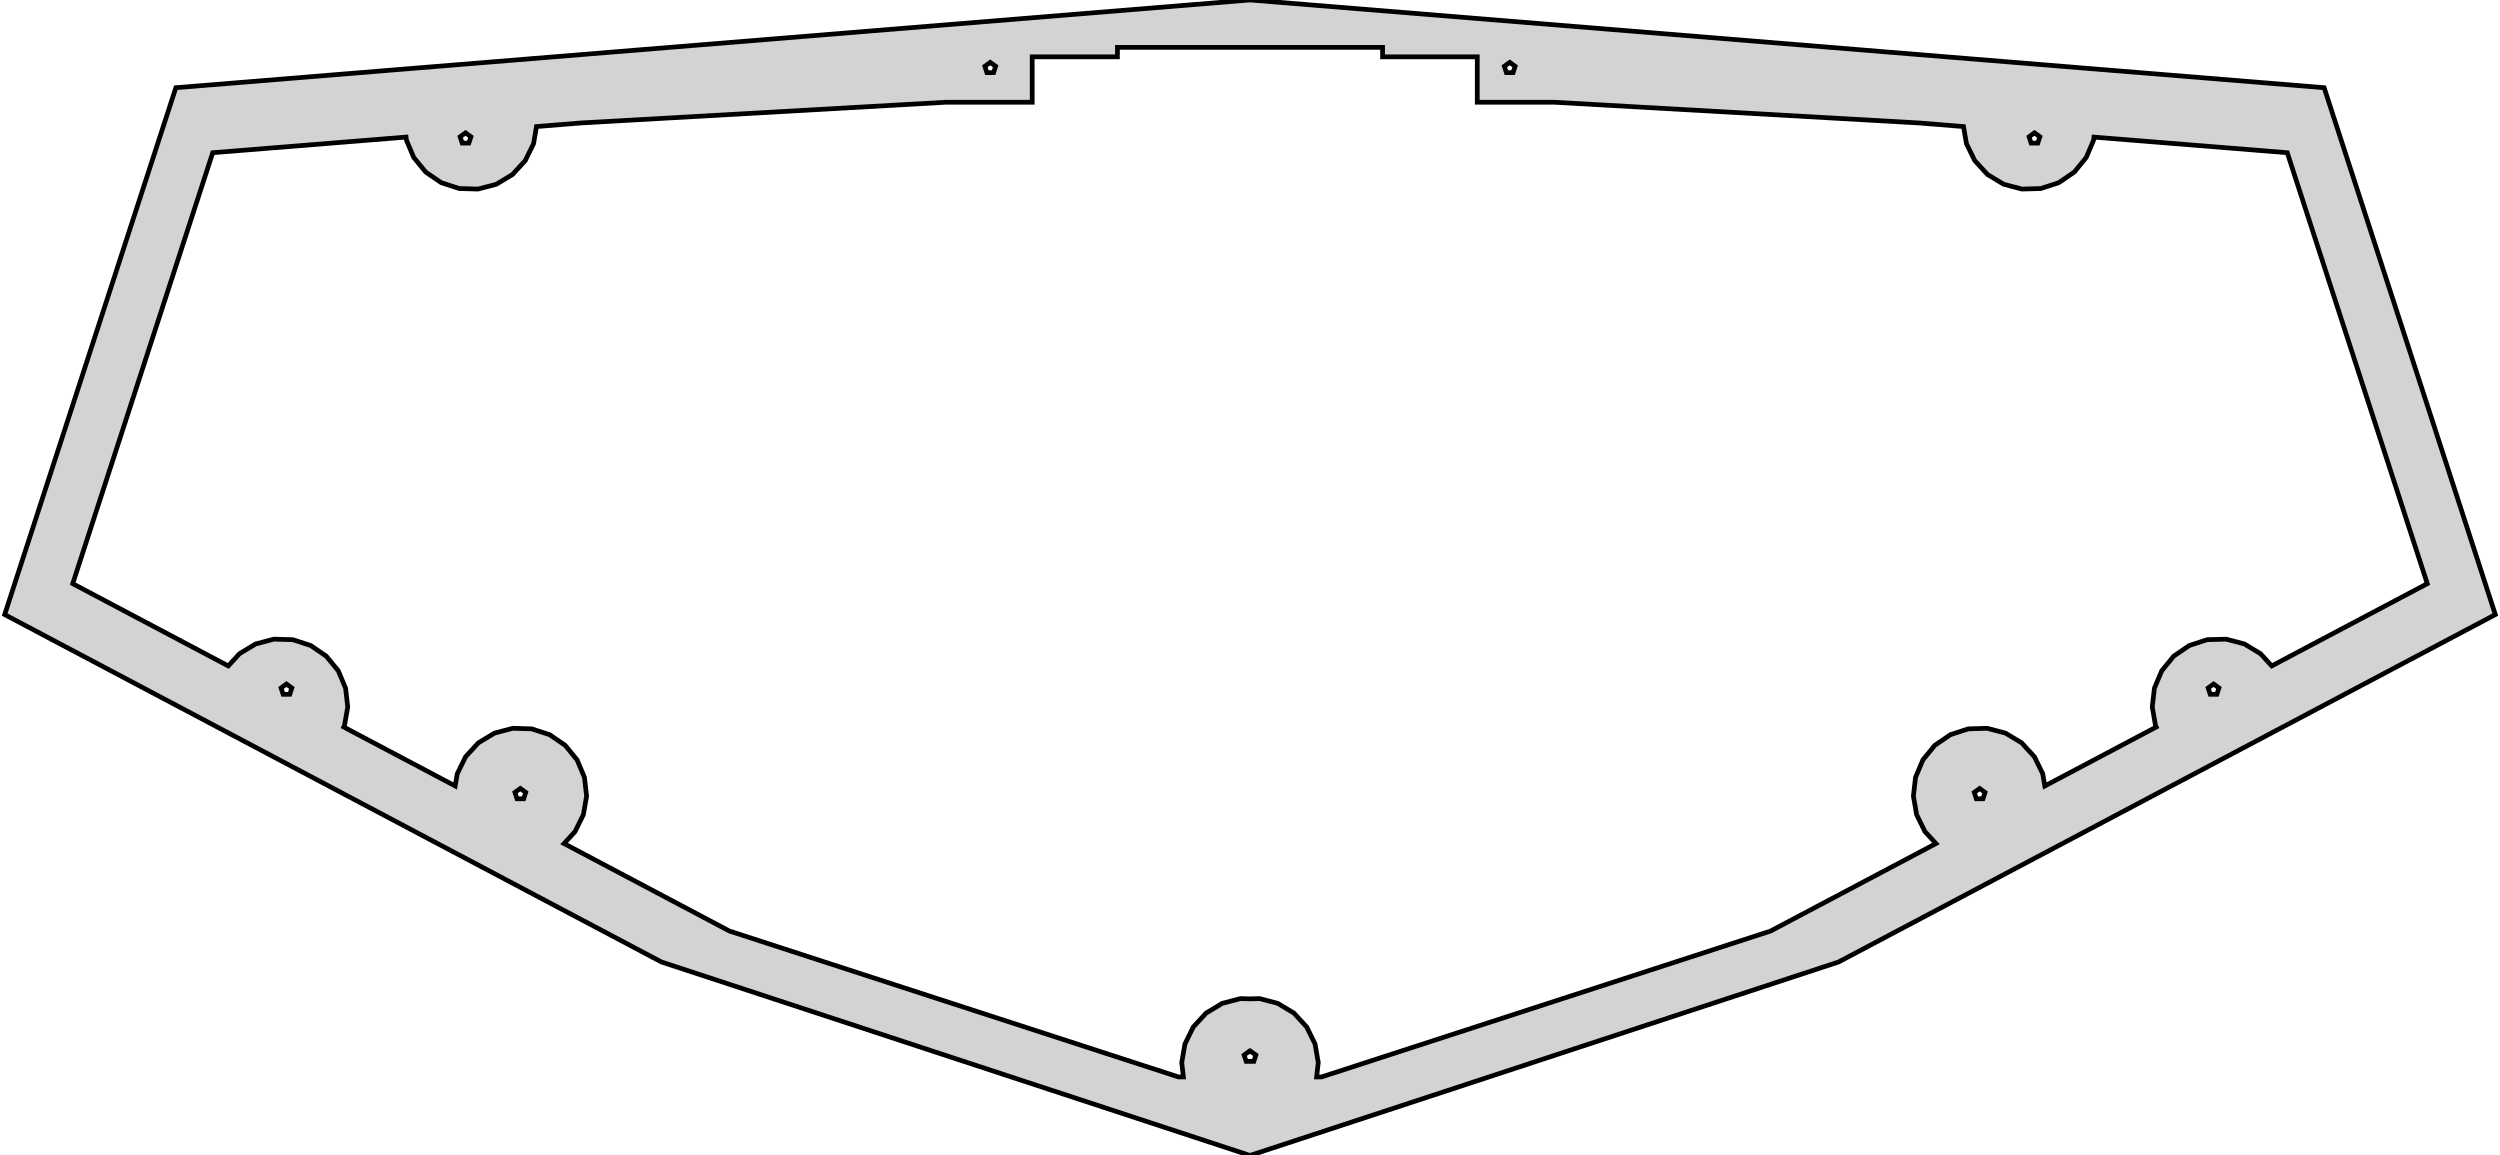 <?xml version="1.0" standalone="no"?>
<!DOCTYPE svg PUBLIC "-//W3C//DTD SVG 1.1//EN" "http://www.w3.org/Graphics/SVG/1.1/DTD/svg11.dtd">
<svg width="264mm" height="122mm" viewBox="-132 -85 264 122" xmlns="http://www.w3.org/2000/svg" version="1.1">
<title>OpenSCAD Model</title>
<path d="
M 62.15,16.586 L 131.507,-20.101 L 113.429,-75.738 L 0.05,-85 L -0.05,-85 L -113.429,-75.738
 L -131.507,-20.101 L -62.15,16.586 L -0.05,37 L 0.05,37 z
M -7.554,28.726 L -54.964,13.322 L -72.436,4.08 L -71.274,2.814 L -70.395,1.026 L -70.055,-0.937
 L -70.282,-2.916 L -71.058,-4.752 L -72.319,-6.294 L -73.964,-7.419 L -75.859,-8.034 L -77.85,-8.091
 L -79.777,-7.585 L -81.483,-6.556 L -82.831,-5.088 L -83.71,-3.3 L -83.934,-2.002 L -95.699,-8.226
 L -95.62,-8.388 L -95.28,-10.351 L -95.507,-12.331 L -96.282,-14.166 L -97.544,-15.708 L -99.188,-16.833
 L -101.083,-17.449 L -103.075,-17.506 L -105.002,-16.999 L -106.708,-15.97 L -107.895,-14.677 L -124.321,-23.365
 L -109.535,-68.874 L -89.12,-70.523 L -89.085,-70.21 L -88.309,-68.375 L -87.048,-66.832 L -85.403,-65.708
 L -83.508,-65.092 L -81.516,-65.035 L -79.59,-65.542 L -77.883,-66.57 L -76.536,-68.038 L -75.657,-69.826
 L -75.344,-71.636 L -70.661,-72.015 L -32.097,-74.205 L -23,-74.205 L -23,-79 L -14,-79
 L -14,-80 L 14,-80 L 14,-79 L 24,-79 L 24,-74.205 L 32.097,-74.205
 L 70.661,-72.015 L 75.344,-71.636 L 75.657,-69.826 L 76.536,-68.038 L 77.883,-66.57 L 79.59,-65.542
 L 81.516,-65.035 L 83.508,-65.092 L 85.403,-65.708 L 87.048,-66.832 L 88.309,-68.375 L 89.085,-70.21
 L 89.12,-70.523 L 109.535,-68.874 L 124.321,-23.365 L 107.895,-14.677 L 106.708,-15.97 L 105.002,-16.999
 L 103.075,-17.506 L 101.083,-17.449 L 99.188,-16.833 L 97.544,-15.708 L 96.282,-14.166 L 95.507,-12.331
 L 95.28,-10.351 L 95.62,-8.388 L 95.699,-8.226 L 83.934,-2.002 L 83.71,-3.3 L 82.831,-5.088
 L 81.483,-6.556 L 79.777,-7.585 L 77.85,-8.091 L 75.859,-8.034 L 73.964,-7.419 L 72.319,-6.294
 L 71.058,-4.752 L 70.282,-2.916 L 70.055,-0.937 L 70.395,1.026 L 71.274,2.814 L 72.436,4.08
 L 54.964,13.322 L 7.554,28.726 L 7.034,28.726 L 7.209,27.205 L 6.869,25.242 L 5.99,23.454
 L 4.642,21.986 L 2.936,20.957 L 1.009,20.451 L 0,20.48 L -1.009,20.451 L -2.936,20.957
 L -4.642,21.986 L -5.99,23.454 L -6.869,25.242 L -7.209,27.205 L -7.034,28.726 z
M -27.781,-77.328 L -27.999,-77.999 L -27.428,-78.414 L -26.858,-77.999 L -27.076,-77.328 z
M 27.076,-77.328 L 26.858,-77.999 L 27.428,-78.414 L 27.999,-77.999 L 27.781,-77.328 z
M 82.487,-69.887 L 82.269,-70.558 L 82.84,-70.973 L 83.41,-70.558 L 83.192,-69.887 z
M -83.192,-69.887 L -83.41,-70.558 L -82.84,-70.973 L -82.269,-70.558 L -82.487,-69.887 z
M 101.399,-11.683 L 101.181,-12.353 L 101.752,-12.768 L 102.322,-12.353 L 102.104,-11.683 z
M -102.104,-11.683 L -102.322,-12.353 L -101.752,-12.768 L -101.181,-12.353 L -101.399,-11.683 z
M 76.7,-0.651 L 76.482,-1.322 L 77.052,-1.737 L 77.623,-1.322 L 77.405,-0.651 z
M -77.405,-0.651 L -77.623,-1.322 L -77.052,-1.737 L -76.482,-1.322 L -76.7,-0.651 z
M -0.404,27.082 L -0.622,26.412 L -0.051,25.997 L 0,26.034 L 0.051,25.997 L 0.622,26.412
 L 0.404,27.082 z
" stroke="black" fill="lightgray" stroke-width="0.5"/>
</svg>
